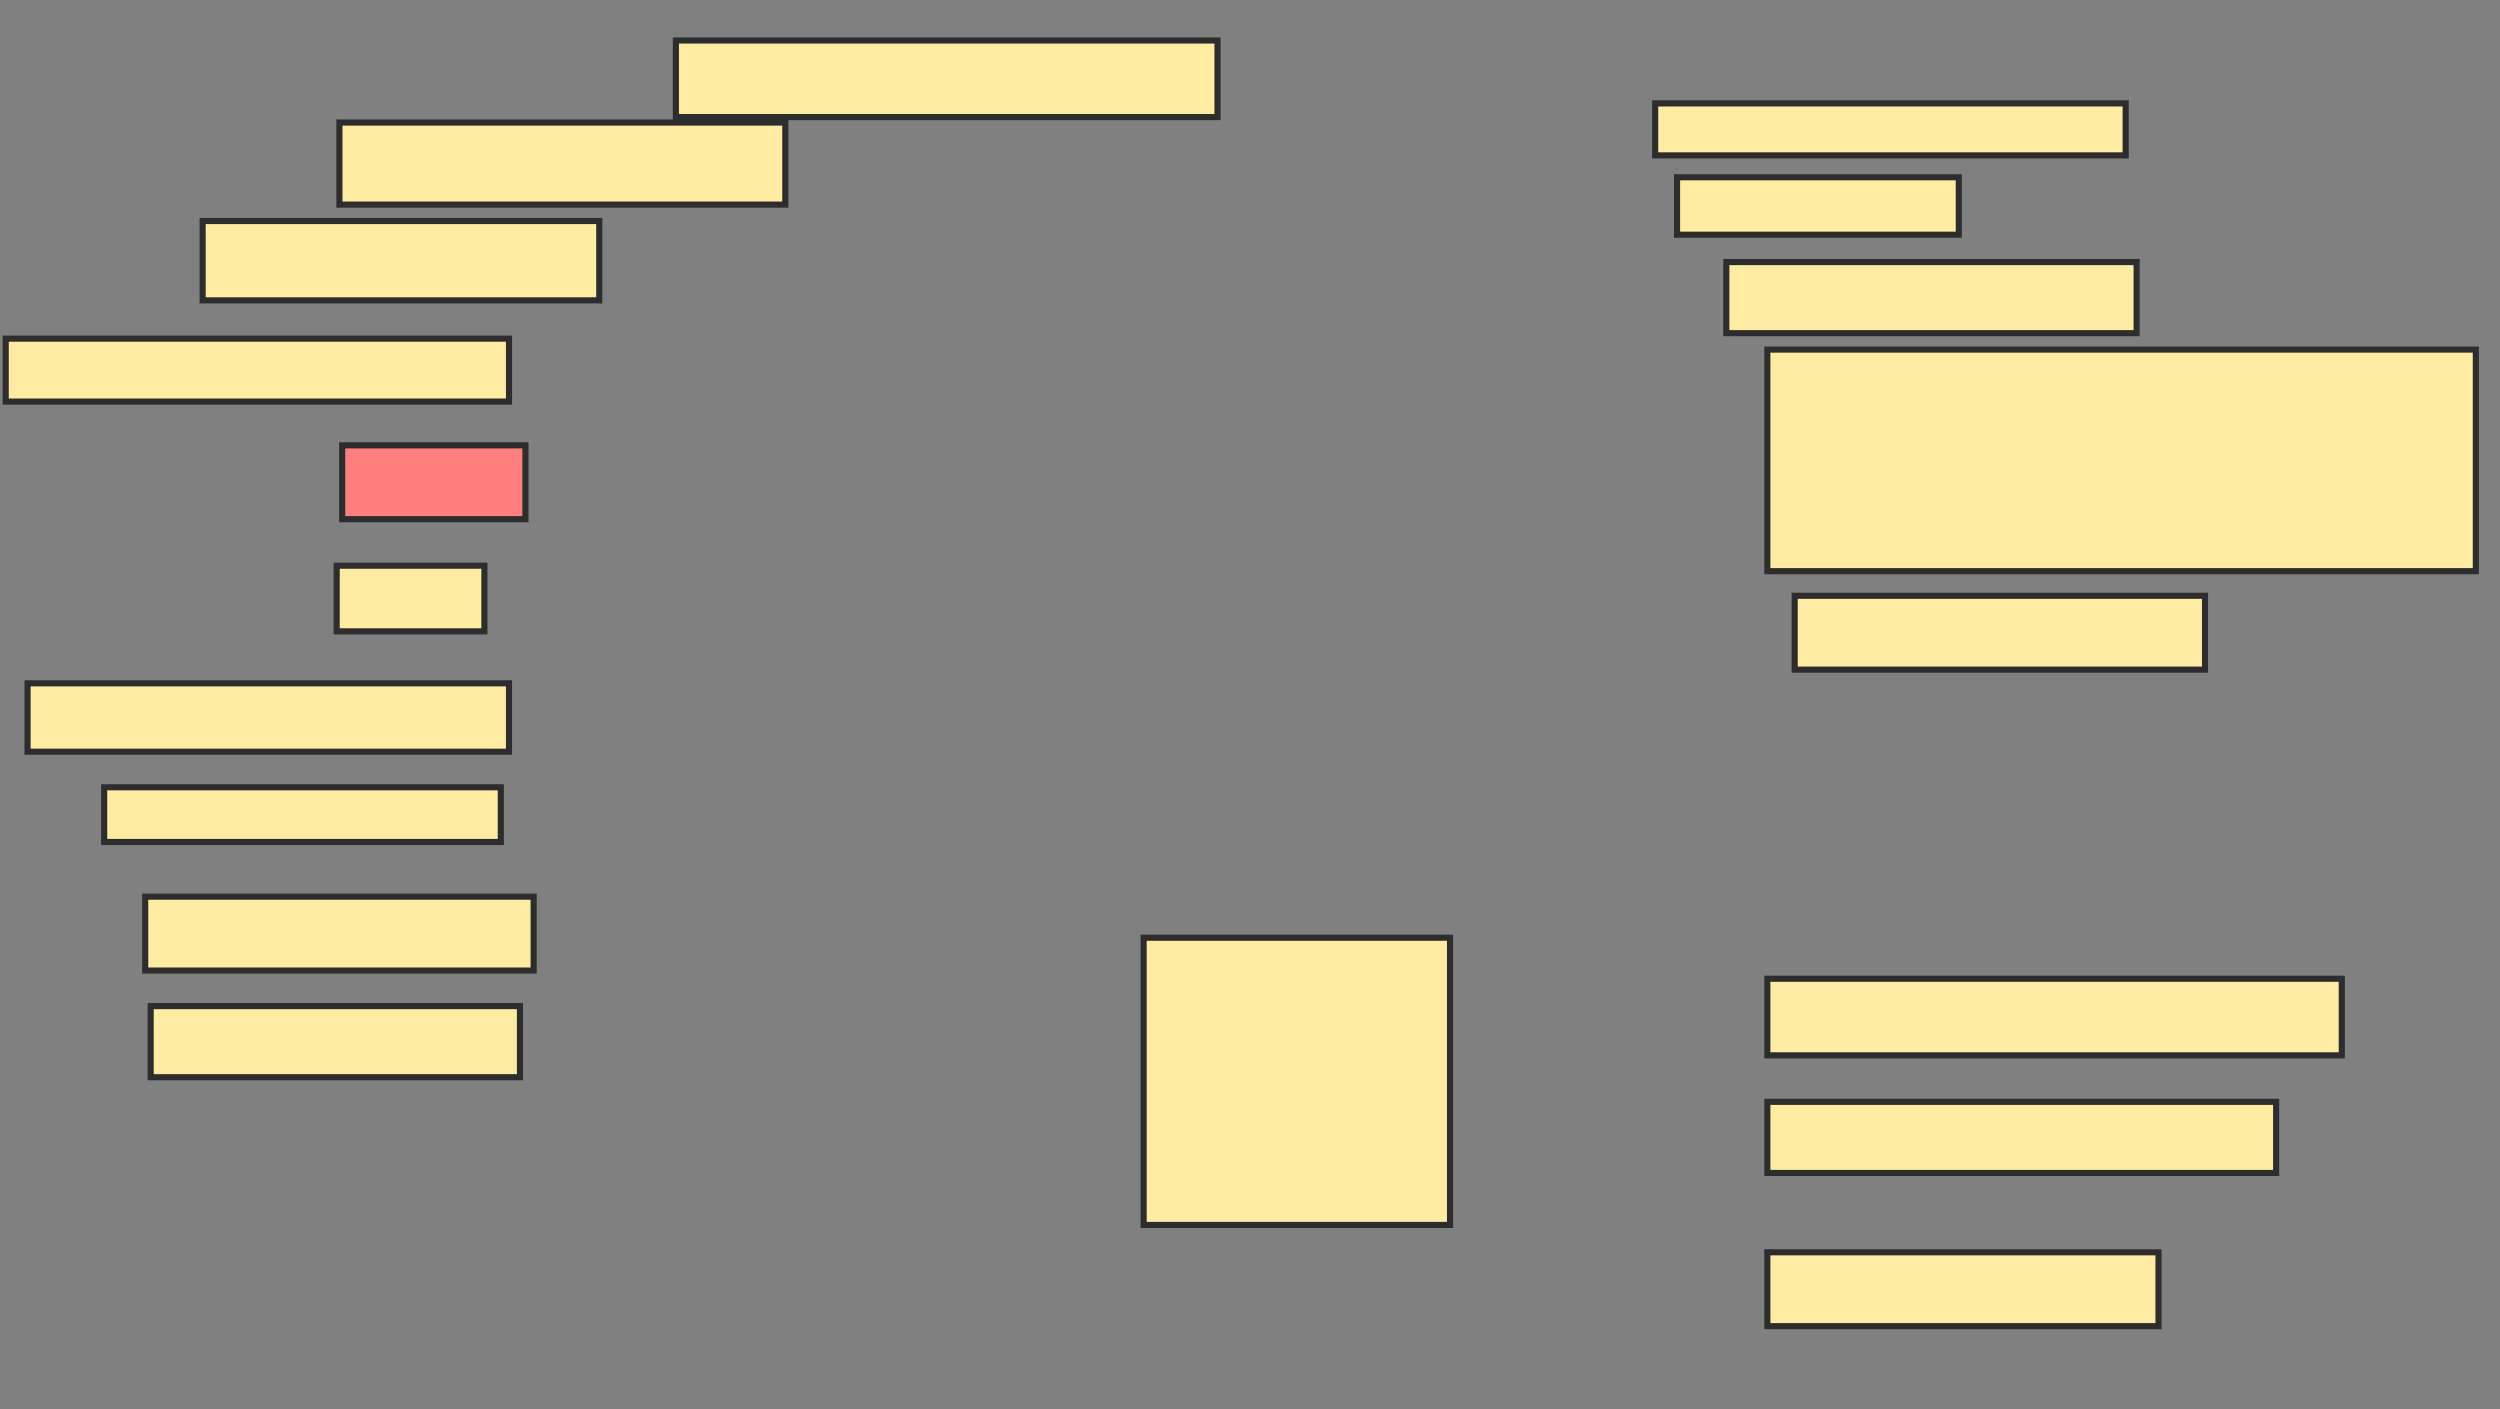 <svg xmlns="http://www.w3.org/2000/svg" width="408" height="230">
 <rect width="100%" height="100%" fill="#808080" stroke="none"/>
 <!-- Created with Image Occlusion Enhanced -->
 <g>
  <title>Labels</title>
 </g>
 <g>
  <title>Masks</title>
  <rect id="89e23c361ab94ca1b55841638e0120e8-ao-1" height="12.5" width="88.393" y="6.607" x="110.304" stroke="#2D2D2D" fill="#FFEBA2"/>
  <rect id="89e23c361ab94ca1b55841638e0120e8-ao-2" height="13.393" width="72.768" y="20" x="55.393" stroke="#2D2D2D" fill="#FFEBA2"/>
  <rect id="89e23c361ab94ca1b55841638e0120e8-ao-3" height="12.946" width="64.732" y="36.071" x="33.071" stroke="#2D2D2D" fill="#FFEBA2"/>
  <rect id="89e23c361ab94ca1b55841638e0120e8-ao-4" height="10.268" width="82.143" y="55.268" x="0.929" stroke="#2D2D2D" fill="#FFEBA2"/>
  <rect id="89e23c361ab94ca1b55841638e0120e8-ao-5" height="12.054" width="29.911" y="72.679" x="55.839" stroke="#2D2D2D" fill="#FF7E7E" class="qshape"/>
  <rect id="89e23c361ab94ca1b55841638e0120e8-ao-6" height="10.714" width="24.107" y="92.321" x="54.946" stroke="#2D2D2D" fill="#FFEBA2"/>
  <rect id="89e23c361ab94ca1b55841638e0120e8-ao-7" height="11.161" width="78.571" y="111.518" x="4.5" stroke="#2D2D2D" fill="#FFEBA2"/>
  <rect id="89e23c361ab94ca1b55841638e0120e8-ao-8" height="8.929" width="64.732" y="128.482" x="17" stroke="#2D2D2D" fill="#FFEBA2"/>
  <rect id="89e23c361ab94ca1b55841638e0120e8-ao-9" height="12.054" width="63.393" y="146.339" x="23.696" stroke="#2D2D2D" fill="#FFEBA2"/>
  <rect id="89e23c361ab94ca1b55841638e0120e8-ao-10" height="11.607" width="60.268" y="164.196" x="24.589" stroke="#2D2D2D" fill="#FFEBA2"/>
  <rect id="89e23c361ab94ca1b55841638e0120e8-ao-11" height="46.875" width="50" y="153.036" x="186.643" stroke="#2D2D2D" fill="#FFEBA2"/>
  <rect id="89e23c361ab94ca1b55841638e0120e8-ao-12" height="8.482" width="76.786" y="16.875" x="270.125" stroke="#2D2D2D" fill="#FFEBA2"/>
  <rect id="89e23c361ab94ca1b55841638e0120e8-ao-13" height="9.375" width="45.982" y="28.929" x="273.696" stroke="#2D2D2D" fill="#FFEBA2"/>
  <rect id="89e23c361ab94ca1b55841638e0120e8-ao-14" height="11.607" width="66.964" y="42.768" x="281.732" stroke="#2D2D2D" fill="#FFEBA2"/>
  <rect id="89e23c361ab94ca1b55841638e0120e8-ao-15" height="36.161" width="115.625" y="57.054" x="288.429" stroke="#2D2D2D" fill="#FFEBA2"/>
  <rect id="89e23c361ab94ca1b55841638e0120e8-ao-16" height="12.054" width="66.964" y="97.232" x="292.893" stroke="#2D2D2D" fill="#FFEBA2"/>
  <rect id="89e23c361ab94ca1b55841638e0120e8-ao-17" height="12.5" width="93.75" y="159.732" x="288.429" stroke="#2D2D2D" fill="#FFEBA2"/>
  <rect id="89e23c361ab94ca1b55841638e0120e8-ao-18" height="11.607" width="83.036" y="179.821" x="288.429" stroke="#2D2D2D" fill="#FFEBA2"/>
  <rect id="89e23c361ab94ca1b55841638e0120e8-ao-19" height="12.054" width="63.839" y="204.375" x="288.429" stroke="#2D2D2D" fill="#FFEBA2"/>
 </g>
</svg>